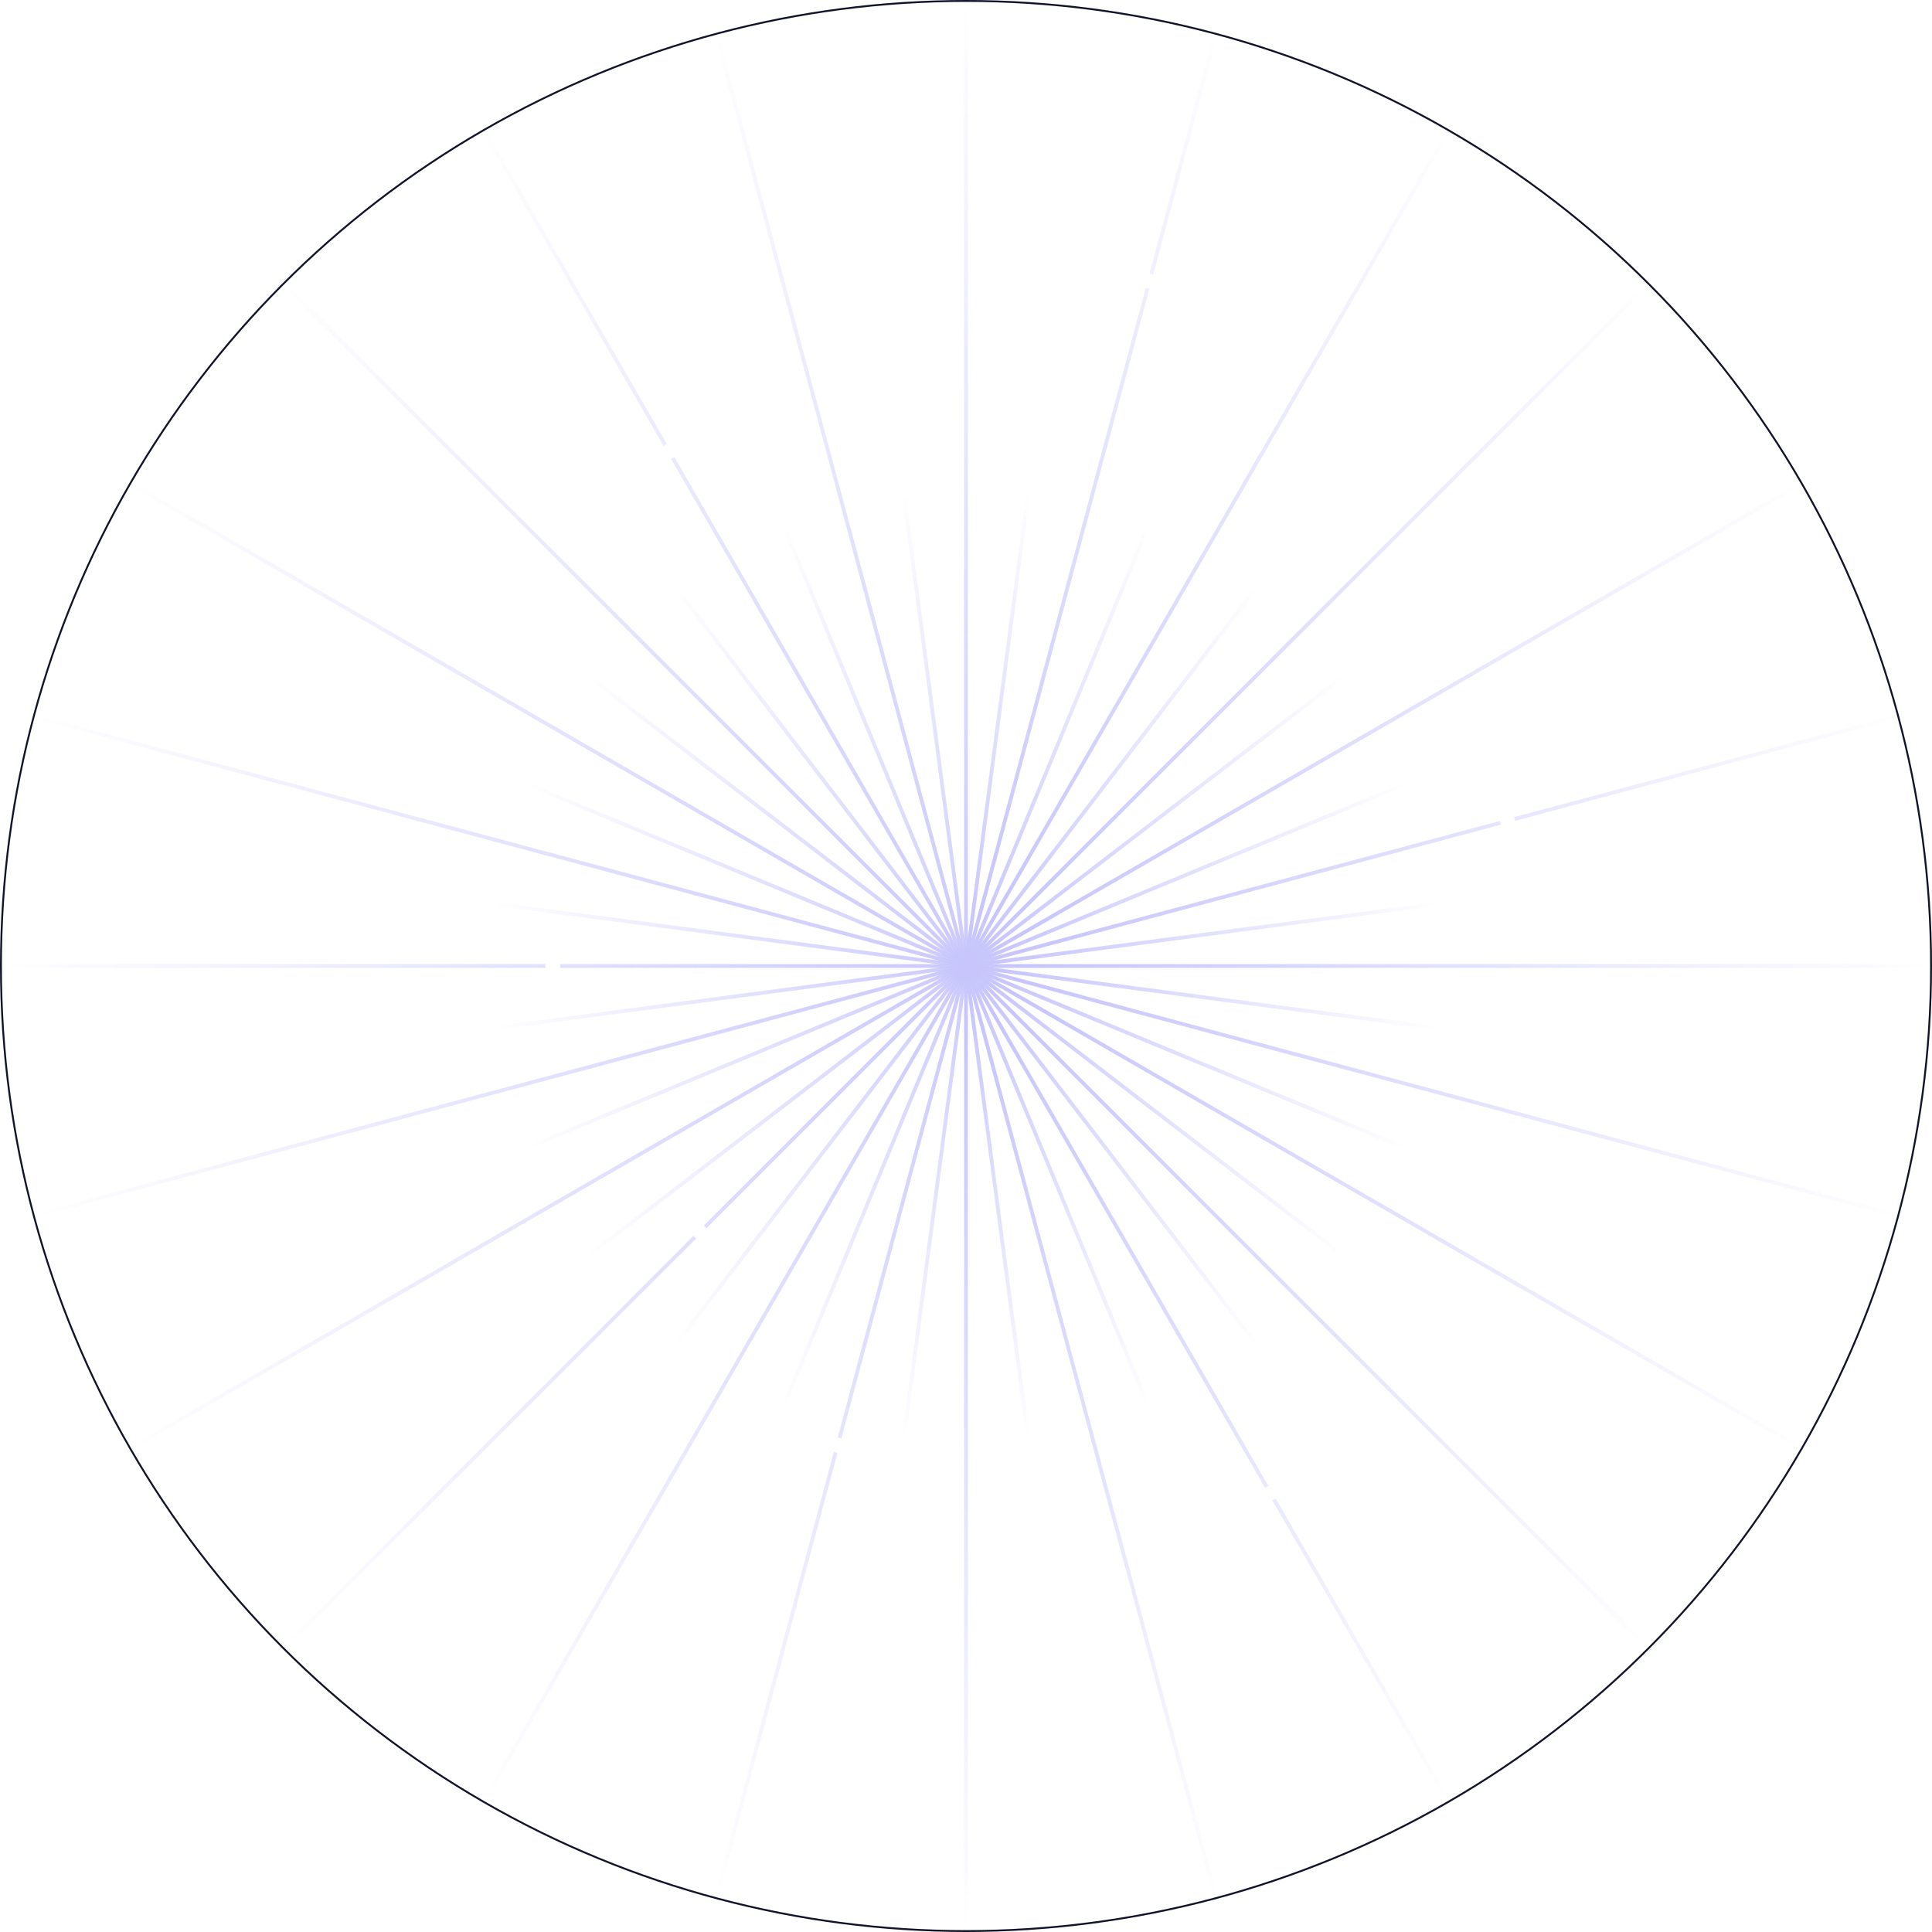 <svg width="1024" height="1024" viewBox="0 0 1024 1024" fill="none" xmlns="http://www.w3.org/2000/svg">
<g opacity="0.5">
<path d="M512 0L512 1024" stroke="url(#paint0_linear_231_37370)" stroke-width="2"/>
<path d="M256 68.595L768 955.405" stroke="url(#paint1_linear_231_37370)" stroke-width="2"/>
<path d="M379.484 17.446L644.515 1006.55" stroke="url(#paint2_linear_231_37370)" stroke-width="2"/>
<path d="M149.961 149.961L874.038 874.039" stroke="url(#paint3_linear_231_37370)" stroke-width="2"/>
<path d="M68.595 256L955.405 768" stroke="url(#paint4_linear_231_37370)" stroke-width="2"/>
<path d="M17.446 379.485L1006.55 644.515" stroke="url(#paint5_linear_231_37370)" stroke-width="2"/>
<path d="M0 512L1024 512" stroke="url(#paint6_linear_231_37370)" stroke-width="2"/>
<path d="M17.446 644.515L1006.55 379.485" stroke="url(#paint7_linear_231_37370)" stroke-width="2"/>
<path d="M68.595 768L955.405 256" stroke="url(#paint8_linear_231_37370)" stroke-width="2"/>
<path d="M149.961 874.039L874.038 149.961" stroke="url(#paint9_linear_231_37370)" stroke-width="2"/>
<path d="M256 955.405L768 68.595" stroke="url(#paint10_linear_231_37370)" stroke-width="2"/>
<path d="M379.484 1006.55L644.515 17.446" stroke="url(#paint11_linear_231_37370)" stroke-width="2"/>
<path d="M478.978 261.165L545.024 762.836" stroke="url(#paint12_linear_231_37370)" stroke-width="2"/>
<path d="M357.983 311.282L666.017 712.718" stroke="url(#paint13_linear_231_37370)" stroke-width="2"/>
<path d="M415.181 278.259L608.818 745.742" stroke="url(#paint14_linear_231_37370)" stroke-width="2"/>
<path d="M311.281 357.983L712.718 666.017" stroke="url(#paint15_linear_231_37370)" stroke-width="2"/>
<path d="M278.259 415.181L745.742 608.819" stroke="url(#paint16_linear_231_37370)" stroke-width="2"/>
<path d="M261.165 478.977L762.836 545.023" stroke="url(#paint17_linear_231_37370)" stroke-width="2"/>
<path d="M261.165 545.023L762.836 478.977" stroke="url(#paint18_linear_231_37370)" stroke-width="2"/>
<path d="M278.259 608.819L745.742 415.181" stroke="url(#paint19_linear_231_37370)" stroke-width="2"/>
<path d="M311.282 666.017L712.719 357.983" stroke="url(#paint20_linear_231_37370)" stroke-width="2"/>
<path d="M357.983 712.719L666.017 311.282" stroke="url(#paint21_linear_231_37370)" stroke-width="2"/>
<path d="M415.182 745.742L608.819 278.259" stroke="url(#paint22_linear_231_37370)" stroke-width="2"/>
<path d="M478.977 762.836L545.023 261.165" stroke="url(#paint23_linear_231_37370)" stroke-width="2"/>
</g>
<circle cx="512" cy="512" r="511.5" stroke="#11142B"/>
<g filter="url(#filter0_d_231_37370)">
<circle cx="355" cy="239" r="4" fill="white"/>
</g>
<g filter="url(#filter1_d_231_37370)">
<circle cx="799" cy="435" r="4" fill="white"/>
</g>
<g filter="url(#filter2_d_231_37370)">
<circle cx="609" cy="149" r="4" fill="white"/>
</g>
<g filter="url(#filter3_d_231_37370)">
<circle cx="371" cy="653" r="4" fill="white"/>
</g>
<g filter="url(#filter4_d_231_37370)">
<circle cx="444" cy="766" r="4" fill="white"/>
</g>
<g filter="url(#filter5_d_231_37370)">
<circle cx="674" cy="791" r="4" fill="white"/>
</g>
<g filter="url(#filter6_d_231_37370)">
<circle cx="293" cy="512" r="4" fill="white"/>
</g>
<defs>
<filter id="filter0_d_231_37370" x="321" y="205" width="68" height="68" filterUnits="userSpaceOnUse" color-interpolation-filters="sRGB">
<feFlood flood-opacity="0" result="BackgroundImageFix"/>
<feColorMatrix in="SourceAlpha" type="matrix" values="0 0 0 0 0 0 0 0 0 0 0 0 0 0 0 0 0 0 127 0" result="hardAlpha"/>
<feMorphology radius="10" operator="dilate" in="SourceAlpha" result="effect1_dropShadow_231_37370"/>
<feOffset/>
<feGaussianBlur stdDeviation="10"/>
<feComposite in2="hardAlpha" operator="out"/>
<feColorMatrix type="matrix" values="0 0 0 0 0.561 0 0 0 0 0.549 0 0 0 0 0.973 0 0 0 1 0"/>
<feBlend mode="normal" in2="BackgroundImageFix" result="effect1_dropShadow_231_37370"/>
<feBlend mode="normal" in="SourceGraphic" in2="effect1_dropShadow_231_37370" result="shape"/>
</filter>
<filter id="filter1_d_231_37370" x="765" y="401" width="68" height="68" filterUnits="userSpaceOnUse" color-interpolation-filters="sRGB">
<feFlood flood-opacity="0" result="BackgroundImageFix"/>
<feColorMatrix in="SourceAlpha" type="matrix" values="0 0 0 0 0 0 0 0 0 0 0 0 0 0 0 0 0 0 127 0" result="hardAlpha"/>
<feMorphology radius="10" operator="dilate" in="SourceAlpha" result="effect1_dropShadow_231_37370"/>
<feOffset/>
<feGaussianBlur stdDeviation="10"/>
<feComposite in2="hardAlpha" operator="out"/>
<feColorMatrix type="matrix" values="0 0 0 0 0.561 0 0 0 0 0.549 0 0 0 0 0.973 0 0 0 1 0"/>
<feBlend mode="normal" in2="BackgroundImageFix" result="effect1_dropShadow_231_37370"/>
<feBlend mode="normal" in="SourceGraphic" in2="effect1_dropShadow_231_37370" result="shape"/>
</filter>
<filter id="filter2_d_231_37370" x="575" y="115" width="68" height="68" filterUnits="userSpaceOnUse" color-interpolation-filters="sRGB">
<feFlood flood-opacity="0" result="BackgroundImageFix"/>
<feColorMatrix in="SourceAlpha" type="matrix" values="0 0 0 0 0 0 0 0 0 0 0 0 0 0 0 0 0 0 127 0" result="hardAlpha"/>
<feMorphology radius="10" operator="dilate" in="SourceAlpha" result="effect1_dropShadow_231_37370"/>
<feOffset/>
<feGaussianBlur stdDeviation="10"/>
<feComposite in2="hardAlpha" operator="out"/>
<feColorMatrix type="matrix" values="0 0 0 0 0.561 0 0 0 0 0.549 0 0 0 0 0.973 0 0 0 1 0"/>
<feBlend mode="normal" in2="BackgroundImageFix" result="effect1_dropShadow_231_37370"/>
<feBlend mode="normal" in="SourceGraphic" in2="effect1_dropShadow_231_37370" result="shape"/>
</filter>
<filter id="filter3_d_231_37370" x="337" y="619" width="68" height="68" filterUnits="userSpaceOnUse" color-interpolation-filters="sRGB">
<feFlood flood-opacity="0" result="BackgroundImageFix"/>
<feColorMatrix in="SourceAlpha" type="matrix" values="0 0 0 0 0 0 0 0 0 0 0 0 0 0 0 0 0 0 127 0" result="hardAlpha"/>
<feMorphology radius="10" operator="dilate" in="SourceAlpha" result="effect1_dropShadow_231_37370"/>
<feOffset/>
<feGaussianBlur stdDeviation="10"/>
<feComposite in2="hardAlpha" operator="out"/>
<feColorMatrix type="matrix" values="0 0 0 0 0.561 0 0 0 0 0.549 0 0 0 0 0.973 0 0 0 1 0"/>
<feBlend mode="normal" in2="BackgroundImageFix" result="effect1_dropShadow_231_37370"/>
<feBlend mode="normal" in="SourceGraphic" in2="effect1_dropShadow_231_37370" result="shape"/>
</filter>
<filter id="filter4_d_231_37370" x="410" y="732" width="68" height="68" filterUnits="userSpaceOnUse" color-interpolation-filters="sRGB">
<feFlood flood-opacity="0" result="BackgroundImageFix"/>
<feColorMatrix in="SourceAlpha" type="matrix" values="0 0 0 0 0 0 0 0 0 0 0 0 0 0 0 0 0 0 127 0" result="hardAlpha"/>
<feMorphology radius="10" operator="dilate" in="SourceAlpha" result="effect1_dropShadow_231_37370"/>
<feOffset/>
<feGaussianBlur stdDeviation="10"/>
<feComposite in2="hardAlpha" operator="out"/>
<feColorMatrix type="matrix" values="0 0 0 0 0.561 0 0 0 0 0.549 0 0 0 0 0.973 0 0 0 1 0"/>
<feBlend mode="normal" in2="BackgroundImageFix" result="effect1_dropShadow_231_37370"/>
<feBlend mode="normal" in="SourceGraphic" in2="effect1_dropShadow_231_37370" result="shape"/>
</filter>
<filter id="filter5_d_231_37370" x="640" y="757" width="68" height="68" filterUnits="userSpaceOnUse" color-interpolation-filters="sRGB">
<feFlood flood-opacity="0" result="BackgroundImageFix"/>
<feColorMatrix in="SourceAlpha" type="matrix" values="0 0 0 0 0 0 0 0 0 0 0 0 0 0 0 0 0 0 127 0" result="hardAlpha"/>
<feMorphology radius="10" operator="dilate" in="SourceAlpha" result="effect1_dropShadow_231_37370"/>
<feOffset/>
<feGaussianBlur stdDeviation="10"/>
<feComposite in2="hardAlpha" operator="out"/>
<feColorMatrix type="matrix" values="0 0 0 0 0.561 0 0 0 0 0.549 0 0 0 0 0.973 0 0 0 1 0"/>
<feBlend mode="normal" in2="BackgroundImageFix" result="effect1_dropShadow_231_37370"/>
<feBlend mode="normal" in="SourceGraphic" in2="effect1_dropShadow_231_37370" result="shape"/>
</filter>
<filter id="filter6_d_231_37370" x="259" y="478" width="68" height="68" filterUnits="userSpaceOnUse" color-interpolation-filters="sRGB">
<feFlood flood-opacity="0" result="BackgroundImageFix"/>
<feColorMatrix in="SourceAlpha" type="matrix" values="0 0 0 0 0 0 0 0 0 0 0 0 0 0 0 0 0 0 127 0" result="hardAlpha"/>
<feMorphology radius="10" operator="dilate" in="SourceAlpha" result="effect1_dropShadow_231_37370"/>
<feOffset/>
<feGaussianBlur stdDeviation="10"/>
<feComposite in2="hardAlpha" operator="out"/>
<feColorMatrix type="matrix" values="0 0 0 0 0.561 0 0 0 0 0.549 0 0 0 0 0.973 0 0 0 1 0"/>
<feBlend mode="normal" in2="BackgroundImageFix" result="effect1_dropShadow_231_37370"/>
<feBlend mode="normal" in="SourceGraphic" in2="effect1_dropShadow_231_37370" result="shape"/>
</filter>
<linearGradient id="paint0_linear_231_37370" x1="512.5" y1="-2.18557e-08" x2="512.5" y2="1024" gradientUnits="userSpaceOnUse">
<stop stop-color="#8F8CF8" stop-opacity="0"/>
<stop offset="0.531" stop-color="#8F8CF8"/>
<stop offset="1" stop-color="#8F8CF8" stop-opacity="0"/>
</linearGradient>
<linearGradient id="paint1_linear_231_37370" x1="256.433" y1="68.345" x2="768.433" y2="955.155" gradientUnits="userSpaceOnUse">
<stop stop-color="#8F8CF8" stop-opacity="0"/>
<stop offset="0.531" stop-color="#8F8CF8"/>
<stop offset="1" stop-color="#8F8CF8" stop-opacity="0"/>
</linearGradient>
<linearGradient id="paint2_linear_231_37370" x1="379.967" y1="17.317" x2="644.998" y2="1006.42" gradientUnits="userSpaceOnUse">
<stop stop-color="#8F8CF8" stop-opacity="0"/>
<stop offset="0.531" stop-color="#8F8CF8"/>
<stop offset="1" stop-color="#8F8CF8" stop-opacity="0"/>
</linearGradient>
<linearGradient id="paint3_linear_231_37370" x1="150.314" y1="149.608" x2="874.392" y2="873.685" gradientUnits="userSpaceOnUse">
<stop stop-color="#8F8CF8" stop-opacity="0"/>
<stop offset="0.531" stop-color="#8F8CF8"/>
<stop offset="1" stop-color="#8F8CF8" stop-opacity="0"/>
</linearGradient>
<linearGradient id="paint4_linear_231_37370" x1="68.845" y1="255.567" x2="955.655" y2="767.567" gradientUnits="userSpaceOnUse">
<stop stop-color="#8F8CF8" stop-opacity="0"/>
<stop offset="0.531" stop-color="#8F8CF8"/>
<stop offset="1" stop-color="#8F8CF8" stop-opacity="0"/>
</linearGradient>
<linearGradient id="paint5_linear_231_37370" x1="17.576" y1="379.002" x2="1006.68" y2="644.032" gradientUnits="userSpaceOnUse">
<stop stop-color="#8F8CF8" stop-opacity="0"/>
<stop offset="0.531" stop-color="#8F8CF8"/>
<stop offset="1" stop-color="#8F8CF8" stop-opacity="0"/>
</linearGradient>
<linearGradient id="paint6_linear_231_37370" x1="0" y1="511.5" x2="1024" y2="511.5" gradientUnits="userSpaceOnUse">
<stop stop-color="#8F8CF8" stop-opacity="0"/>
<stop offset="0.531" stop-color="#8F8CF8"/>
<stop offset="1" stop-color="#8F8CF8" stop-opacity="0"/>
</linearGradient>
<linearGradient id="paint7_linear_231_37370" x1="17.317" y1="644.032" x2="1006.42" y2="379.002" gradientUnits="userSpaceOnUse">
<stop stop-color="#8F8CF8" stop-opacity="0"/>
<stop offset="0.531" stop-color="#8F8CF8"/>
<stop offset="1" stop-color="#8F8CF8" stop-opacity="0"/>
</linearGradient>
<linearGradient id="paint8_linear_231_37370" x1="68.345" y1="767.567" x2="955.155" y2="255.567" gradientUnits="userSpaceOnUse">
<stop stop-color="#8F8CF8" stop-opacity="0"/>
<stop offset="0.531" stop-color="#8F8CF8"/>
<stop offset="1" stop-color="#8F8CF8" stop-opacity="0"/>
</linearGradient>
<linearGradient id="paint9_linear_231_37370" x1="149.607" y1="873.685" x2="873.685" y2="149.608" gradientUnits="userSpaceOnUse">
<stop stop-color="#8F8CF8" stop-opacity="0"/>
<stop offset="0.531" stop-color="#8F8CF8"/>
<stop offset="1" stop-color="#8F8CF8" stop-opacity="0"/>
</linearGradient>
<linearGradient id="paint10_linear_231_37370" x1="255.567" y1="955.155" x2="767.567" y2="68.345" gradientUnits="userSpaceOnUse">
<stop stop-color="#8F8CF8" stop-opacity="0"/>
<stop offset="0.531" stop-color="#8F8CF8"/>
<stop offset="1" stop-color="#8F8CF8" stop-opacity="0"/>
</linearGradient>
<linearGradient id="paint11_linear_231_37370" x1="379.001" y1="1006.42" x2="644.032" y2="17.317" gradientUnits="userSpaceOnUse">
<stop stop-color="#8F8CF8" stop-opacity="0"/>
<stop offset="0.531" stop-color="#8F8CF8"/>
<stop offset="1" stop-color="#8F8CF8" stop-opacity="0"/>
</linearGradient>
<linearGradient id="paint12_linear_231_37370" x1="479.473" y1="261.099" x2="545.52" y2="762.77" gradientUnits="userSpaceOnUse">
<stop stop-color="#8F8CF8" stop-opacity="0"/>
<stop offset="0.531" stop-color="#8F8CF8"/>
<stop offset="1" stop-color="#8F8CF8" stop-opacity="0"/>
</linearGradient>
<linearGradient id="paint13_linear_231_37370" x1="358.38" y1="310.977" x2="666.413" y2="712.414" gradientUnits="userSpaceOnUse">
<stop stop-color="#8F8CF8" stop-opacity="0"/>
<stop offset="0.531" stop-color="#8F8CF8"/>
<stop offset="1" stop-color="#8F8CF8" stop-opacity="0"/>
</linearGradient>
<linearGradient id="paint14_linear_231_37370" x1="415.643" y1="278.067" x2="609.28" y2="745.55" gradientUnits="userSpaceOnUse">
<stop stop-color="#8F8CF8" stop-opacity="0"/>
<stop offset="0.531" stop-color="#8F8CF8"/>
<stop offset="1" stop-color="#8F8CF8" stop-opacity="0"/>
</linearGradient>
<linearGradient id="paint15_linear_231_37370" x1="311.586" y1="357.587" x2="713.022" y2="665.62" gradientUnits="userSpaceOnUse">
<stop stop-color="#8F8CF8" stop-opacity="0"/>
<stop offset="0.531" stop-color="#8F8CF8"/>
<stop offset="1" stop-color="#8F8CF8" stop-opacity="0"/>
</linearGradient>
<linearGradient id="paint16_linear_231_37370" x1="278.45" y1="414.719" x2="745.933" y2="608.357" gradientUnits="userSpaceOnUse">
<stop stop-color="#8F8CF8" stop-opacity="0"/>
<stop offset="0.531" stop-color="#8F8CF8"/>
<stop offset="1" stop-color="#8F8CF8" stop-opacity="0"/>
</linearGradient>
<linearGradient id="paint17_linear_231_37370" x1="261.23" y1="478.481" x2="762.901" y2="544.527" gradientUnits="userSpaceOnUse">
<stop stop-color="#8F8CF8" stop-opacity="0"/>
<stop offset="0.531" stop-color="#8F8CF8"/>
<stop offset="1" stop-color="#8F8CF8" stop-opacity="0"/>
</linearGradient>
<linearGradient id="paint18_linear_231_37370" x1="261.1" y1="544.527" x2="762.771" y2="478.481" gradientUnits="userSpaceOnUse">
<stop stop-color="#8F8CF8" stop-opacity="0"/>
<stop offset="0.531" stop-color="#8F8CF8"/>
<stop offset="1" stop-color="#8F8CF8" stop-opacity="0"/>
</linearGradient>
<linearGradient id="paint19_linear_231_37370" x1="278.067" y1="608.357" x2="745.551" y2="414.719" gradientUnits="userSpaceOnUse">
<stop stop-color="#8F8CF8" stop-opacity="0"/>
<stop offset="0.531" stop-color="#8F8CF8"/>
<stop offset="1" stop-color="#8F8CF8" stop-opacity="0"/>
</linearGradient>
<linearGradient id="paint20_linear_231_37370" x1="310.978" y1="665.62" x2="712.415" y2="357.587" gradientUnits="userSpaceOnUse">
<stop stop-color="#8F8CF8" stop-opacity="0"/>
<stop offset="0.531" stop-color="#8F8CF8"/>
<stop offset="1" stop-color="#8F8CF8" stop-opacity="0"/>
</linearGradient>
<linearGradient id="paint21_linear_231_37370" x1="357.587" y1="712.414" x2="665.62" y2="310.977" gradientUnits="userSpaceOnUse">
<stop stop-color="#8F8CF8" stop-opacity="0"/>
<stop offset="0.531" stop-color="#8F8CF8"/>
<stop offset="1" stop-color="#8F8CF8" stop-opacity="0"/>
</linearGradient>
<linearGradient id="paint22_linear_231_37370" x1="414.72" y1="745.55" x2="608.358" y2="278.067" gradientUnits="userSpaceOnUse">
<stop stop-color="#8F8CF8" stop-opacity="0"/>
<stop offset="0.531" stop-color="#8F8CF8"/>
<stop offset="1" stop-color="#8F8CF8" stop-opacity="0"/>
</linearGradient>
<linearGradient id="paint23_linear_231_37370" x1="478.481" y1="762.77" x2="544.527" y2="261.099" gradientUnits="userSpaceOnUse">
<stop stop-color="#8F8CF8" stop-opacity="0"/>
<stop offset="0.531" stop-color="#8F8CF8"/>
<stop offset="1" stop-color="#8F8CF8" stop-opacity="0"/>
</linearGradient>
</defs>
</svg>
